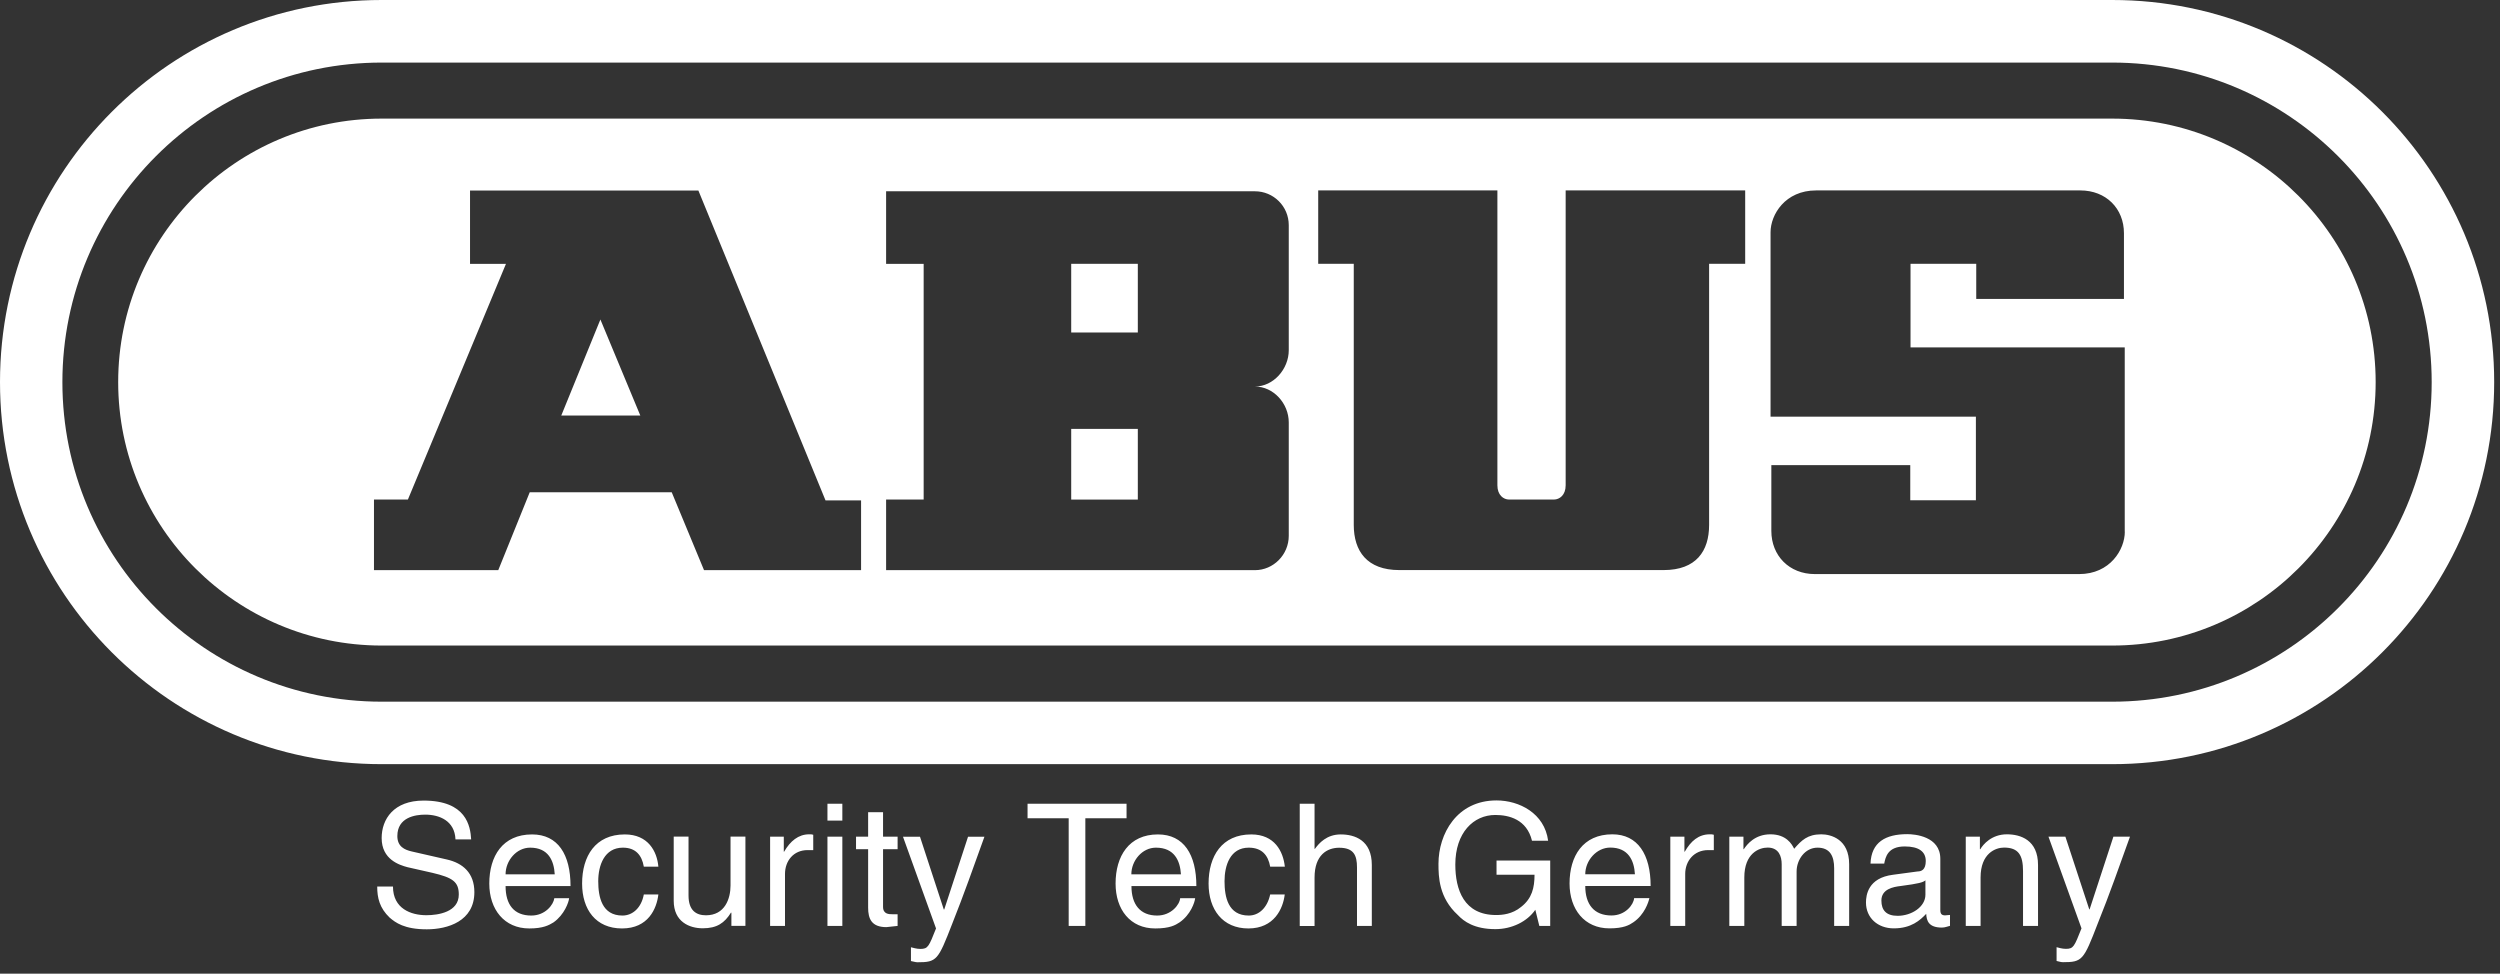 <svg width="95" height="37" viewBox="0 0 95 37" fill="none" xmlns="http://www.w3.org/2000/svg">
<rect x="0" y="0" width="95" height="37" fill="#333333" stroke="none"/>
<path d="M43.237 16.298H40.706V18.984H43.237V16.298Z" fill="white"/>
<path d="M43.237 10.025H40.706V12.635H43.237V10.025Z" fill="white"/>
<path fill-rule="evenodd" clip-rule="evenodd" d="M21.328 15.791H24.332L22.815 12.141L21.328 15.791Z" fill="white"/>
<path fill-rule="evenodd" clip-rule="evenodd" d="M80.263 4.507H14.503C8.979 4.507 4.491 8.985 4.491 14.519C4.491 20.053 8.982 24.531 14.503 24.531H80.263C85.781 24.531 90.275 20.053 90.275 14.519C90.275 8.985 85.781 4.507 80.263 4.507ZM32.721 21.666H26.753L25.525 18.705H20.13L18.934 21.666H14.211V18.983H15.5L19.226 10.028H17.861V7.239H26.538L31.37 19.016H32.721V21.669V21.666ZM48.973 13.307C48.973 14.029 48.386 14.688 47.688 14.688C48.39 14.688 48.973 15.33 48.973 16.052V20.361C48.973 21.083 48.386 21.666 47.688 21.666H33.672V18.983H35.099V10.028H33.672V7.269H47.688C48.39 7.269 48.973 7.836 48.973 8.558V13.31V13.307ZM66.314 10.025H64.946V19.947C64.946 20.941 64.456 21.663 63.217 21.663H53.175C51.944 21.663 51.443 20.941 51.443 19.947V10.025H50.092V7.236H56.901V18.444C56.901 18.814 57.133 18.983 57.345 18.983H59.047C59.263 18.983 59.495 18.814 59.495 18.444V7.236H66.317V10.025H66.314ZM80.743 20.206C80.743 20.878 80.187 21.815 79.008 21.815H68.966C67.986 21.815 67.311 21.11 67.311 20.176V17.675H72.59V19.01H75.084V15.834H67.281V8.826C67.281 8.157 67.834 7.236 69.013 7.236H79.051C80.031 7.236 80.71 7.925 80.71 8.862V11.36H75.097V10.025H72.6V13.201H80.74V20.206H80.743Z" fill="white"/>
<path fill-rule="evenodd" clip-rule="evenodd" d="M80.263 0H14.503C6.485 0 0 6.501 0 14.519C0 22.537 6.485 29.038 14.503 29.038H80.263C88.284 29.038 94.779 22.537 94.779 14.519C94.779 6.501 88.281 0 80.263 0ZM80.263 26.664H14.503C7.803 26.664 2.371 21.226 2.371 14.523C2.371 7.819 7.803 2.378 14.503 2.378H80.263C86.966 2.378 92.404 7.819 92.404 14.523C92.404 21.226 86.966 26.664 80.263 26.664Z" fill="white"/>
<path fill-rule="evenodd" clip-rule="evenodd" d="M17.308 31.893C17.278 31.188 16.695 30.956 16.159 30.956C15.774 30.956 15.099 31.062 15.099 31.77C15.099 32.171 15.374 32.294 15.652 32.357L16.983 32.661C17.583 32.797 18.026 33.168 18.026 33.903C18.026 35.006 17.013 35.314 16.218 35.314C15.36 35.314 15.026 35.056 14.807 34.87C14.423 34.503 14.334 34.119 14.334 33.688H14.933C14.933 34.533 15.622 34.778 16.202 34.778C16.662 34.778 17.434 34.655 17.434 33.993C17.434 33.506 17.202 33.35 16.433 33.168L15.483 32.953C15.175 32.87 14.503 32.661 14.503 31.847C14.503 31.125 14.963 30.422 16.096 30.422C17.722 30.422 17.874 31.39 17.904 31.896H17.305L17.308 31.893ZM19.212 33.224C19.212 32.705 19.623 32.211 20.146 32.211C20.838 32.211 21.05 32.705 21.08 33.224H19.212ZM21.064 34.132C21.034 34.374 20.726 34.791 20.189 34.791C19.53 34.791 19.212 34.374 19.212 33.671H21.68C21.68 32.473 21.203 31.708 20.219 31.708C19.099 31.708 18.593 32.535 18.593 33.575C18.593 34.559 19.163 35.281 20.113 35.281C20.646 35.281 20.861 35.155 21.03 35.053C21.448 34.761 21.613 34.281 21.627 34.132H21.06H21.064ZM24.465 32.933C24.389 32.489 24.147 32.211 23.67 32.211C22.965 32.211 22.733 32.886 22.733 33.486C22.733 34.085 22.872 34.791 23.653 34.791C24.038 34.791 24.372 34.499 24.465 33.989H25.018C24.955 34.529 24.634 35.281 23.637 35.281C22.64 35.281 22.12 34.562 22.12 33.575C22.12 32.535 22.623 31.708 23.743 31.708C24.63 31.708 24.968 32.353 25.018 32.933H24.465ZM27.793 35.185V34.691L27.78 34.675C27.532 35.076 27.243 35.275 26.704 35.275C26.197 35.275 25.601 35.029 25.601 34.228V31.79H26.164V34.029C26.164 34.599 26.455 34.781 26.826 34.781C27.545 34.781 27.76 34.152 27.76 33.648V31.79H28.326V35.182H27.79L27.793 35.185ZM29.83 35.185H29.264V31.794H29.784V32.363H29.797C30.029 31.963 30.337 31.704 30.747 31.704C30.827 31.704 30.853 31.704 30.903 31.721V32.304H30.688C30.151 32.304 29.83 32.718 29.83 33.208V35.185ZM32.009 35.185H31.443V31.794H32.009V35.185ZM31.443 31.184V30.542H32.009V31.184H31.443ZM33.556 32.274V34.463C33.556 34.741 33.788 34.741 33.91 34.741H34.109V35.185C33.894 35.202 33.741 35.231 33.682 35.231C33.115 35.231 32.989 34.907 32.989 34.493V32.27H32.529V31.794H32.989V30.863H33.556V31.794H34.109V32.27H33.556V32.274ZM36.778 31.797H37.408C37.01 32.903 36.623 34.003 36.182 35.109C35.646 36.49 35.599 36.566 34.864 36.566C34.788 36.566 34.708 36.536 34.616 36.52V35.996C34.695 36.013 34.821 36.059 34.973 36.059C35.265 36.059 35.295 35.97 35.569 35.281L34.314 31.797H34.96L35.864 34.559H35.881L36.785 31.797H36.778ZM39.047 30.542H42.809V31.095H41.243V35.185H40.61V31.095H39.047V30.542ZM42.991 33.224C42.991 32.705 43.402 32.211 43.925 32.211C44.627 32.211 44.843 32.705 44.876 33.224H42.991ZM44.846 34.132C44.829 34.374 44.508 34.791 43.972 34.791C43.329 34.791 42.995 34.374 42.995 33.671H45.462C45.462 32.473 44.985 31.708 44.002 31.708C42.899 31.708 42.392 32.535 42.392 33.575C42.392 34.559 42.945 35.281 43.899 35.281C44.452 35.281 44.664 35.155 44.819 35.053C45.247 34.761 45.402 34.281 45.416 34.132H44.846ZM48.267 32.933C48.188 32.489 47.943 32.211 47.452 32.211C46.747 32.211 46.532 32.886 46.532 33.486C46.532 34.085 46.667 34.791 47.452 34.791C47.837 34.791 48.158 34.499 48.267 33.989H48.82C48.757 34.529 48.419 35.281 47.439 35.281C46.459 35.281 45.926 34.562 45.926 33.575C45.926 32.535 46.429 31.708 47.548 31.708C48.436 31.708 48.761 32.353 48.824 32.933H48.27H48.267ZM52.132 35.185H51.566V32.963C51.566 32.502 51.443 32.214 50.887 32.214C50.43 32.214 49.953 32.489 49.953 33.347V35.188H49.39V30.542H49.953V32.257H49.966C50.122 32.042 50.413 31.708 50.947 31.708C51.48 31.708 52.129 31.926 52.129 32.87V35.188L52.132 35.185ZM56.865 32.701H58.908V35.185H58.494L58.342 34.572C58.034 35.02 57.451 35.307 56.825 35.307C56.027 35.307 55.626 35.016 55.398 34.771C54.676 34.112 54.662 33.317 54.662 32.824C54.662 31.691 55.355 30.416 56.868 30.416C57.729 30.416 58.693 30.903 58.829 31.949H58.216C58.017 31.135 57.342 30.969 56.822 30.969C55.99 30.969 55.302 31.645 55.302 32.853C55.302 33.804 55.626 34.771 56.852 34.771C57.08 34.771 57.468 34.741 57.802 34.463C58.216 34.142 58.312 33.731 58.312 33.241H56.868V32.701H56.865ZM60.24 33.221C60.24 32.701 60.667 32.208 61.19 32.208C61.879 32.208 62.097 32.701 62.127 33.221H60.24ZM62.097 34.129C62.078 34.37 61.773 34.788 61.236 34.788C60.577 34.788 60.24 34.37 60.24 33.668H62.724C62.724 32.469 62.233 31.704 61.27 31.704C60.15 31.704 59.643 32.532 59.643 33.572C59.643 34.556 60.21 35.278 61.16 35.278C61.697 35.278 61.915 35.152 62.064 35.049C62.495 34.758 62.644 34.278 62.677 34.129H62.097ZM64.042 35.185H63.472V31.794H64.008V32.363H64.022C64.25 31.963 64.545 31.704 64.972 31.704C65.035 31.704 65.078 31.704 65.125 31.721V32.304H64.909C64.373 32.304 64.038 32.718 64.038 33.208V35.185H64.042ZM65.714 31.794H66.251V32.27H66.264C66.386 32.088 66.681 31.704 67.277 31.704C67.874 31.704 68.092 32.072 68.178 32.254C68.456 31.933 68.685 31.704 69.208 31.704C69.579 31.704 70.268 31.89 70.268 32.84V35.185H69.698V32.996C69.698 32.535 69.543 32.211 69.066 32.211C68.589 32.211 68.271 32.671 68.271 33.115V35.185H67.704V32.84C67.704 32.549 67.599 32.208 67.171 32.208C66.847 32.208 66.284 32.423 66.284 33.344V35.185H65.714V31.794ZM73.166 33.999C73.166 34.46 72.642 34.801 72.109 34.801C71.679 34.801 71.493 34.589 71.493 34.221C71.493 33.787 71.937 33.701 72.229 33.668C72.937 33.575 73.073 33.529 73.166 33.453V34.003V33.999ZM71.599 32.824C71.649 32.562 71.738 32.165 72.381 32.165C72.917 32.165 73.179 32.363 73.179 32.718C73.179 33.052 73.013 33.115 72.871 33.115L71.934 33.241C70.983 33.36 70.907 34.019 70.907 34.297C70.907 34.877 71.354 35.278 71.964 35.278C72.626 35.278 72.964 34.97 73.196 34.725C73.209 34.986 73.285 35.248 73.792 35.248C73.914 35.248 74.007 35.202 74.1 35.182V34.768C74.037 34.768 73.961 34.784 73.918 34.784C73.795 34.784 73.732 34.738 73.732 34.586V32.635C73.732 31.774 72.752 31.698 72.477 31.698C71.652 31.698 71.109 32.002 71.079 32.817H71.603L71.599 32.824ZM77.445 35.185H76.875V33.102C76.875 32.502 76.706 32.208 76.153 32.208C75.835 32.208 75.262 32.423 75.262 33.344V35.185H74.699V31.794H75.236V32.27H75.252C75.358 32.088 75.68 31.704 76.262 31.704C76.786 31.704 77.445 31.923 77.445 32.867V35.185ZM80.313 31.794H80.939C80.541 32.9 80.157 33.999 79.71 35.105C79.177 36.487 79.13 36.563 78.392 36.563C78.302 36.563 78.24 36.533 78.15 36.517V35.993C78.226 36.01 78.349 36.056 78.505 36.056C78.793 36.056 78.823 35.967 79.097 35.278L77.842 31.794H78.485L79.392 34.556H79.405L80.309 31.794H80.313Z" fill="white"/>
</svg>
